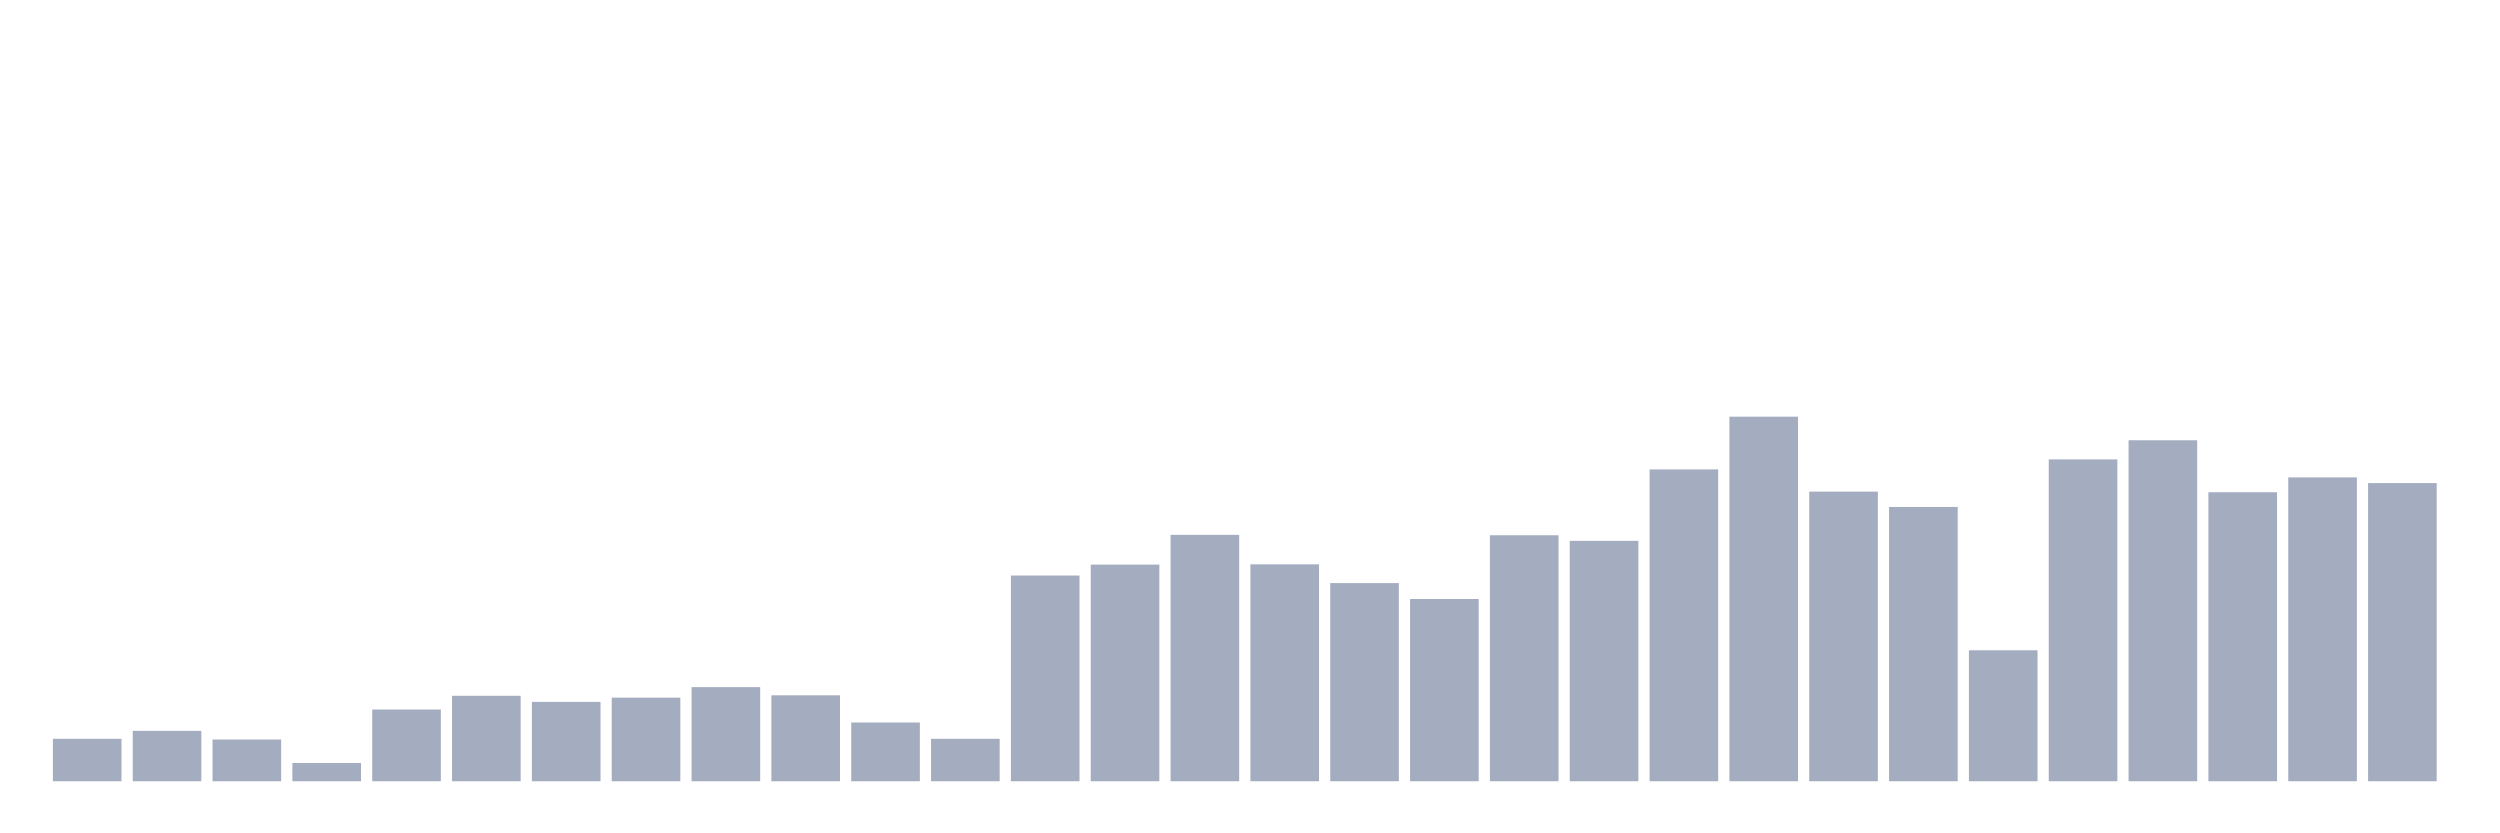 <svg xmlns="http://www.w3.org/2000/svg" viewBox="0 0 480 160"><g transform="translate(10,10)"><rect class="bar" x="0.153" width="13.175" y="131.851" height="8.149" fill="rgb(164,173,192)"></rect><rect class="bar" x="15.482" width="13.175" y="130.323" height="9.677" fill="rgb(164,173,192)"></rect><rect class="bar" x="30.81" width="13.175" y="131.983" height="8.017" fill="rgb(164,173,192)"></rect><rect class="bar" x="46.138" width="13.175" y="136.492" height="3.508" fill="rgb(164,173,192)"></rect><rect class="bar" x="61.466" width="13.175" y="126.23" height="13.77" fill="rgb(164,173,192)"></rect><rect class="bar" x="76.794" width="13.175" y="123.589" height="16.411" fill="rgb(164,173,192)"></rect><rect class="bar" x="92.123" width="13.175" y="124.759" height="15.241" fill="rgb(164,173,192)"></rect><rect class="bar" x="107.451" width="13.175" y="123.948" height="16.052" fill="rgb(164,173,192)"></rect><rect class="bar" x="122.779" width="13.175" y="121.929" height="18.071" fill="rgb(164,173,192)"></rect><rect class="bar" x="138.107" width="13.175" y="123.495" height="16.505" fill="rgb(164,173,192)"></rect><rect class="bar" x="153.436" width="13.175" y="128.72" height="11.28" fill="rgb(164,173,192)"></rect><rect class="bar" x="168.764" width="13.175" y="131.851" height="8.149" fill="rgb(164,173,192)"></rect><rect class="bar" x="184.092" width="13.175" y="100.501" height="39.499" fill="rgb(164,173,192)"></rect><rect class="bar" x="199.42" width="13.175" y="98.407" height="41.593" fill="rgb(164,173,192)"></rect><rect class="bar" x="214.748" width="13.175" y="92.692" height="47.308" fill="rgb(164,173,192)"></rect><rect class="bar" x="230.077" width="13.175" y="98.351" height="41.649" fill="rgb(164,173,192)"></rect><rect class="bar" x="245.405" width="13.175" y="101.954" height="38.046" fill="rgb(164,173,192)"></rect><rect class="bar" x="260.733" width="13.175" y="105.009" height="34.991" fill="rgb(164,173,192)"></rect><rect class="bar" x="276.061" width="13.175" y="92.767" height="47.233" fill="rgb(164,173,192)"></rect><rect class="bar" x="291.39" width="13.175" y="93.843" height="46.157" fill="rgb(164,173,192)"></rect><rect class="bar" x="306.718" width="13.175" y="80.129" height="59.871" fill="rgb(164,173,192)"></rect><rect class="bar" x="322.046" width="13.175" y="70" height="70" fill="rgb(164,173,192)"></rect><rect class="bar" x="337.374" width="13.175" y="84.392" height="55.608" fill="rgb(164,173,192)"></rect><rect class="bar" x="352.702" width="13.175" y="87.335" height="52.665" fill="rgb(164,173,192)"></rect><rect class="bar" x="368.031" width="13.175" y="114.856" height="25.144" fill="rgb(164,173,192)"></rect><rect class="bar" x="383.359" width="13.175" y="78.205" height="61.795" fill="rgb(164,173,192)"></rect><rect class="bar" x="398.687" width="13.175" y="74.527" height="65.473" fill="rgb(164,173,192)"></rect><rect class="bar" x="414.015" width="13.175" y="84.506" height="55.494" fill="rgb(164,173,192)"></rect><rect class="bar" x="429.344" width="13.175" y="81.657" height="58.343" fill="rgb(164,173,192)"></rect><rect class="bar" x="444.672" width="13.175" y="82.751" height="57.249" fill="rgb(164,173,192)"></rect></g></svg>